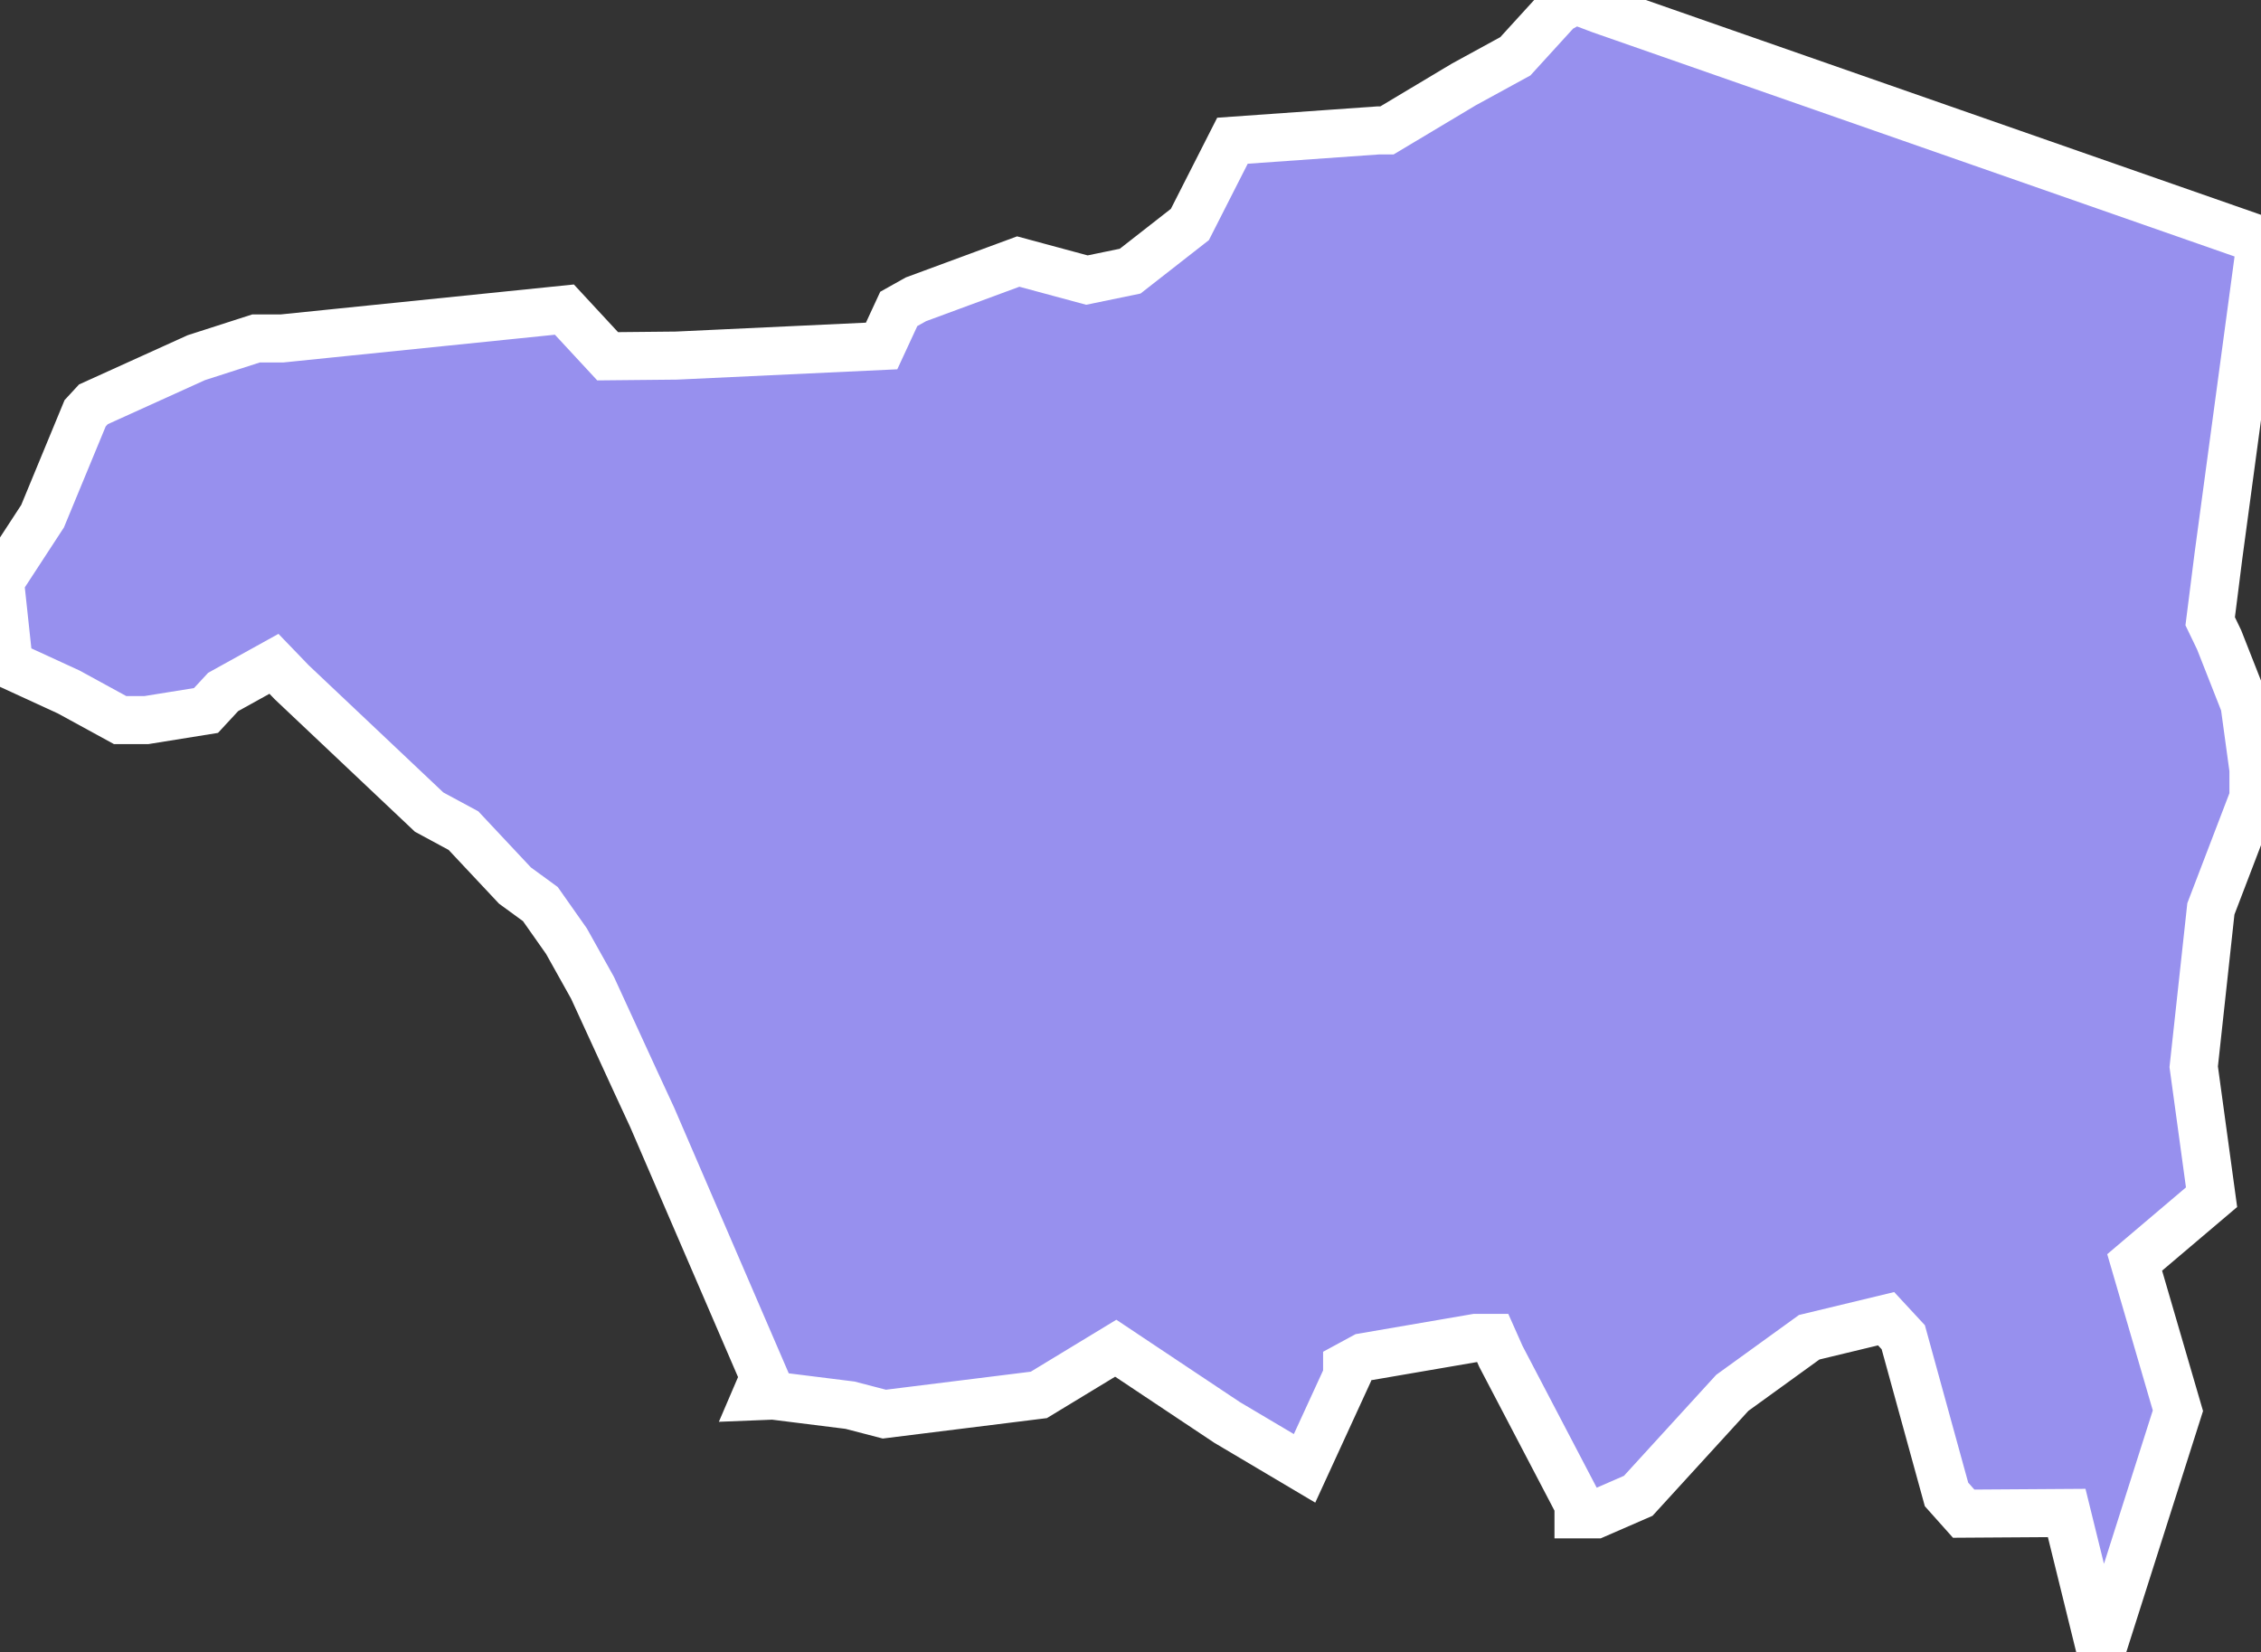 <svg xmlns="http://www.w3.org/2000/svg" viewBox="440.04 32.55 32.93 24.07" width="32.93" height="24.07">
            <rect x="440.04" y="32.55" width="32.93" height="24.07" fill="#333333" stroke="none"/>
            <path 
                d="m 472.97,36.05 -9.62,-3.36 -0.37,-0.14 -0.25,0.14 -0.62,0.68 -0.75,0.41 -1.12,0.67 -0.13,0 -2.12,0.15 -0.62,1.22 -0.87,0.68 -0.63,0.13 -1,-0.27 -1.49,0.55 -0.25,0.14 -0.25,0.54 -2.99,0.14 -1,0.01 -0.63,-0.68 -4.11,0.42 -0.38,0 -0.87,0.28 -1.5,0.68 -0.12,0.13 -0.62,1.5 -0.62,0.95 0.13,1.21 0.87,0.4 0.75,0.41 0.38,0 0.87,-0.14 0.25,-0.27 0.74,-0.41 0.26,0.27 2,1.89 0.5,0.27 0.75,0.8 0.37,0.27 0.38,0.54 0.38,0.68 0.62,1.35 0.25,0.54 1.63,3.78 -0.12,0.28 0.25,-0.01 1.12,0.14 0.5,0.13 2.25,-0.28 1.12,-0.68 1.62,1.08 1.13,0.67 0.62,-1.35 0,-0.14 0.24,-0.13 1.63,-0.28 0.25,0 0.12,0.27 1.13,2.16 0,0.14 0.25,0 0.62,-0.27 1.37,-1.5 1.12,-0.81 1.12,-0.27 0.25,0.27 0.63,2.29 0.25,0.28 1.5,-0.01 0.5,2.03 1.12,-3.52 -0.63,-2.16 1.12,-0.95 -0.26,-1.9 0.25,-2.3 0.62,-1.62 0,-0.41 -0.13,-0.95 -0.37,-0.94 -0.13,-0.27 0.12,-0.95 0.62,-4.6 z" 
                fill="rgb(151, 144, 238)" 
                stroke="white" 
                stroke-width=".7px"
                title="Toa Alta" 
                id="PR-TA" 
            />
        </svg>